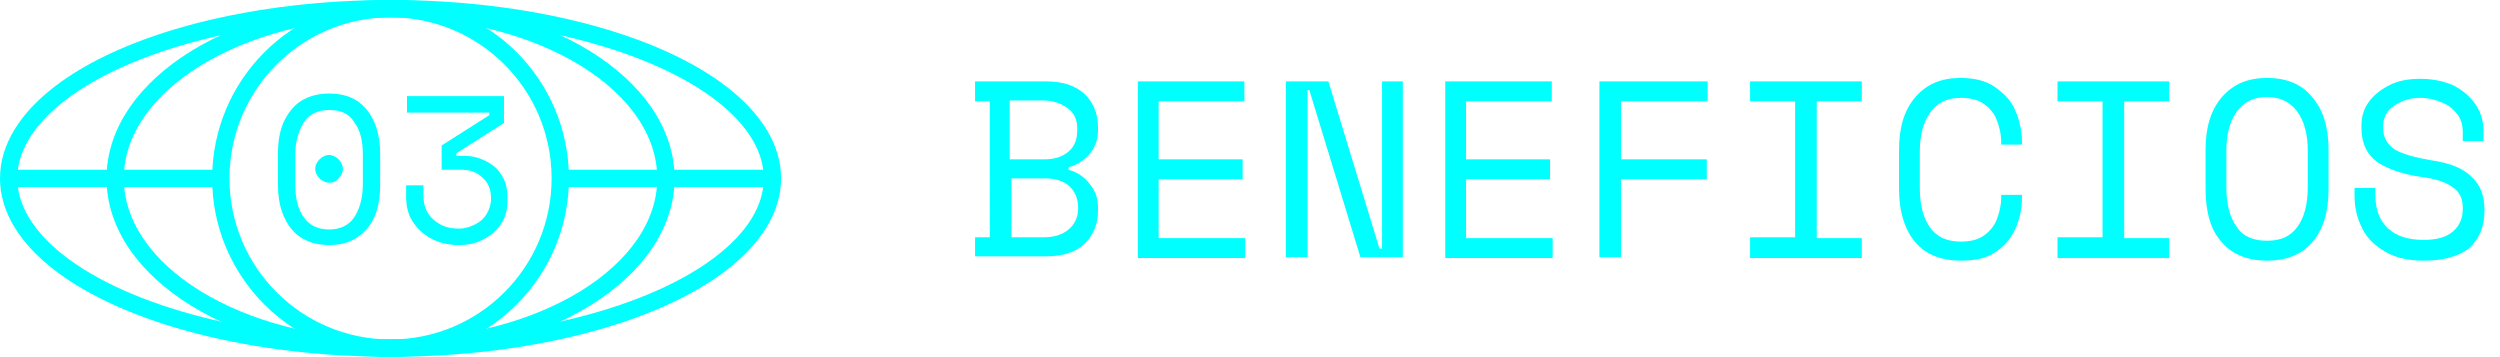 <?xml version="1.0" encoding="utf-8"?>
<!-- Generator: Adobe Illustrator 25.2.0, SVG Export Plug-In . SVG Version: 6.00 Build 0)  -->
<svg version="1.1" id="Capa_1" xmlns="http://www.w3.org/2000/svg" xmlns:xlink="http://www.w3.org/1999/xlink" x="0px" y="0px"
	 viewBox="0 0 288.7 41.2" style="enable-background:new 0 0 288.7 41.2;" xml:space="preserve">
<style type="text/css">
	.st0{fill:none;stroke:#00FFFF;stroke-width:2;stroke-miterlimit:10;}
	.st1{enable-background:new    ;}
	.st2{fill:#00FFFF;}
</style>
<g id="Layer_1">
	<ellipse class="st0" cx="45.1" cy="20.6" rx="44.1" ry="19.6"/>
	<ellipse class="st0" cx="45.1" cy="20.6" rx="31.8" ry="19.6"/>
	<circle class="st0" cx="45.1" cy="20.6" r="19.6"/>
	<line class="st0" x1="89.2" y1="20.6" x2="64.7" y2="20.6"/>
	<line class="st0" x1="25.5" y1="20.6" x2="1" y2="20.6"/>
	<g class="st1">
		<path class="st2" d="M38,28.3c-1.8,0-3.3-0.6-4.3-1.8c-1-1.2-1.6-2.9-1.6-5.1v-3.7c0-2.2,0.5-3.8,1.6-5.1c1-1.2,2.5-1.8,4.3-1.8
			c1.9,0,3.3,0.6,4.3,1.8s1.6,2.9,1.6,5.1v3.7c0,2.2-0.5,3.9-1.6,5.1S39.9,28.3,38,28.3z M38,26.5c1.3,0,2.3-0.5,2.9-1.4
			c0.6-0.9,1-2.2,1-3.8v-3.5c0-1.5-0.3-2.8-1-3.7c-0.6-1-1.6-1.4-2.9-1.4c-1.3,0-2.3,0.5-2.9,1.4c-0.6,1-1,2.2-1,3.7v3.5
			c0,1.6,0.3,2.9,1,3.8C35.7,26,36.7,26.5,38,26.5z M38,21.1c-0.4,0-0.8-0.2-1.1-0.5c-0.3-0.3-0.5-0.7-0.5-1.1
			c0-0.4,0.2-0.8,0.5-1.1c0.3-0.3,0.7-0.5,1.1-0.5c0.4,0,0.8,0.2,1.1,0.5c0.3,0.3,0.5,0.7,0.5,1.1c0,0.4-0.2,0.8-0.5,1.1
			C38.8,21,38.4,21.1,38,21.1z"/>
		<path class="st2" d="M53,28.3c-1.3,0-2.4-0.3-3.3-0.8s-1.6-1.2-2.1-2c-0.5-0.8-0.7-1.8-0.7-2.8v-1.3h2v1.2c0,1.2,0.4,2.1,1.2,2.8
			c0.8,0.7,1.7,1,2.9,1c0.7,0,1.3-0.2,1.9-0.5c0.6-0.3,1-0.7,1.3-1.2c0.3-0.5,0.5-1.1,0.5-1.7v-0.1c0-1-0.3-1.8-1-2.4
			c-0.6-0.6-1.4-0.9-2.4-0.9H51v-2.8l5.5-3.5v-0.3H47v-1.9h11.2v3.1l-5.5,3.5v0.3h1c0.8,0,1.6,0.2,2.4,0.6s1.4,0.9,1.8,1.6
			c0.5,0.7,0.7,1.6,0.7,2.6v0.4c0,1-0.2,1.8-0.7,2.6c-0.5,0.8-1.2,1.4-2,1.8C55,28.1,54.1,28.3,53,28.3z"/>
	</g>
	<g class="st1">
		<path class="st2" d="M112.6,29.7v-2.3h1.7V11.7h-1.7V9.4h8.2c2,0,3.4,0.5,4.5,1.5c1,1,1.5,2.3,1.5,3.8V15c0,1.1-0.3,2-1,2.8
			s-1.5,1.3-2.4,1.5v0.3c1,0.3,1.8,0.8,2.4,1.6c0.7,0.8,1,1.7,1,2.8v0.3c0,1.5-0.5,2.8-1.5,3.8s-2.5,1.5-4.5,1.5H112.6z M116.7,18.4
			h3.9c1.2,0,2.1-0.3,2.8-0.9c0.7-0.6,1-1.4,1-2.5v-0.2c0-1-0.4-1.8-1.1-2.3s-1.6-0.9-2.8-0.9h-3.9V18.4z M116.7,27.4h3.9
			c1.1,0,2.1-0.3,2.8-0.9s1.1-1.4,1.1-2.4V24c0-1-0.3-1.8-1-2.5c-0.7-0.6-1.6-0.9-2.8-0.9h-3.9V27.4z"/>
		<path class="st2" d="M131.4,29.7V9.4h12.3v2.3h-9.9v6.7h9.7v2.3h-9.7v6.8h10v2.3H131.4z"/>
		<path class="st2" d="M148.5,29.7V9.4h4.9l5.9,19.3h0.3V9.4h2.4v20.3h-4.9l-5.9-19.3H151v19.3H148.5z"/>
		<path class="st2" d="M166.9,29.7V9.4h12.3v2.3h-9.9v6.7h9.7v2.3h-9.7v6.8h10v2.3H166.9z"/>
		<path class="st2" d="M184.7,29.7V9.4h12.5v2.3h-10v6.7h9.9v2.3h-9.9v9H184.7z"/>
		<path class="st2" d="M202.1,29.7v-2.3h5.2V11.7h-5.2V9.4H215v2.3h-5.2v15.8h5.2v2.3H202.1z"/>
		<path class="st2" d="M226.4,30.1c-2.2,0-4-0.7-5.2-2.1s-1.9-3.5-1.9-6.2v-4.5c0-2.6,0.6-4.6,1.9-6.1c1.3-1.5,3-2.2,5.2-2.2
			c1.5,0,2.9,0.3,3.9,1s1.9,1.5,2.4,2.7c0.5,1.1,0.8,2.4,0.8,3.7v0.3h-2.4v-0.3c0-0.9-0.2-1.7-0.5-2.5c-0.3-0.8-0.8-1.4-1.5-1.9
			s-1.6-0.7-2.7-0.7c-1.6,0-2.7,0.6-3.5,1.7c-0.8,1.1-1.2,2.6-1.2,4.5v4.2c0,2,0.4,3.5,1.2,4.6c0.8,1.1,2,1.6,3.5,1.6
			c1.1,0,2-0.2,2.7-0.7s1.2-1.1,1.5-1.9s0.5-1.6,0.5-2.5v-0.3h2.4v0.3c0,1.4-0.3,2.6-0.8,3.7c-0.5,1.1-1.3,2-2.4,2.7
			S227.9,30.1,226.4,30.1z"/>
		<path class="st2" d="M237.6,29.7v-2.3h5.2V11.7h-5.2V9.4h12.9v2.3h-5.2v15.8h5.2v2.3H237.6z"/>
		<path class="st2" d="M261.8,30.1c-2.2,0-4-0.7-5.2-2.1c-1.3-1.4-1.9-3.5-1.9-6.2v-4.5c0-2.6,0.6-4.6,1.9-6.1
			c1.3-1.5,3-2.2,5.2-2.2c2.2,0,4,0.7,5.2,2.2c1.3,1.5,1.9,3.5,1.9,6.1v4.5c0,2.7-0.6,4.7-1.9,6.2C265.8,29.4,264,30.1,261.8,30.1z
			 M261.8,27.8c1.6,0,2.7-0.5,3.5-1.6c0.8-1.1,1.2-2.6,1.2-4.6v-4.2c0-1.9-0.4-3.4-1.2-4.5c-0.8-1.1-2-1.7-3.5-1.7
			c-1.6,0-2.7,0.6-3.5,1.7c-0.8,1.1-1.2,2.6-1.2,4.5v4.2c0,2,0.4,3.5,1.2,4.6C259,27.3,260.2,27.8,261.8,27.8z"/>
		<path class="st2" d="M279.9,30.1c-1.7,0-3.2-0.3-4.4-1s-2.1-1.5-2.7-2.7s-0.9-2.4-0.9-3.8v-0.9h2.4v0.7c0,1.8,0.5,3.1,1.5,4
			c1,0.9,2.3,1.3,4.1,1.3c1.5,0,2.6-0.3,3.4-1s1.1-1.6,1.1-2.6V24c0-1.1-0.4-1.9-1.2-2.4c-0.8-0.6-2.1-1-3.8-1.2
			c-2-0.3-3.7-0.9-4.9-1.7c-1.2-0.9-1.8-2.2-1.8-3.9v-0.3c0-1.1,0.3-2,0.9-2.8c0.6-0.8,1.4-1.4,2.4-1.9c1-0.5,2.2-0.7,3.5-0.7
			c1.5,0,2.8,0.3,3.9,0.8c1.1,0.6,1.9,1.3,2.5,2.2c0.6,0.9,0.9,1.9,0.9,3v1.2h-2.4v-1c0-0.9-0.2-1.6-0.7-2.2s-1-1-1.8-1.3
			c-0.7-0.3-1.5-0.5-2.4-0.5c-0.7,0-1.4,0.1-2.1,0.4c-0.6,0.3-1.2,0.6-1.6,1.1c-0.4,0.5-0.6,1.1-0.6,1.8v0.2c0,1.1,0.5,1.9,1.4,2.5
			c0.9,0.5,2.3,0.9,4.1,1.2c2.1,0.3,3.7,0.9,4.7,1.9c1,0.9,1.5,2.2,1.5,3.7v0.3c0,1.8-0.6,3.2-1.8,4.3
			C283.9,29.6,282.2,30.1,279.9,30.1z"/>
	</g>
</g>
</svg>
